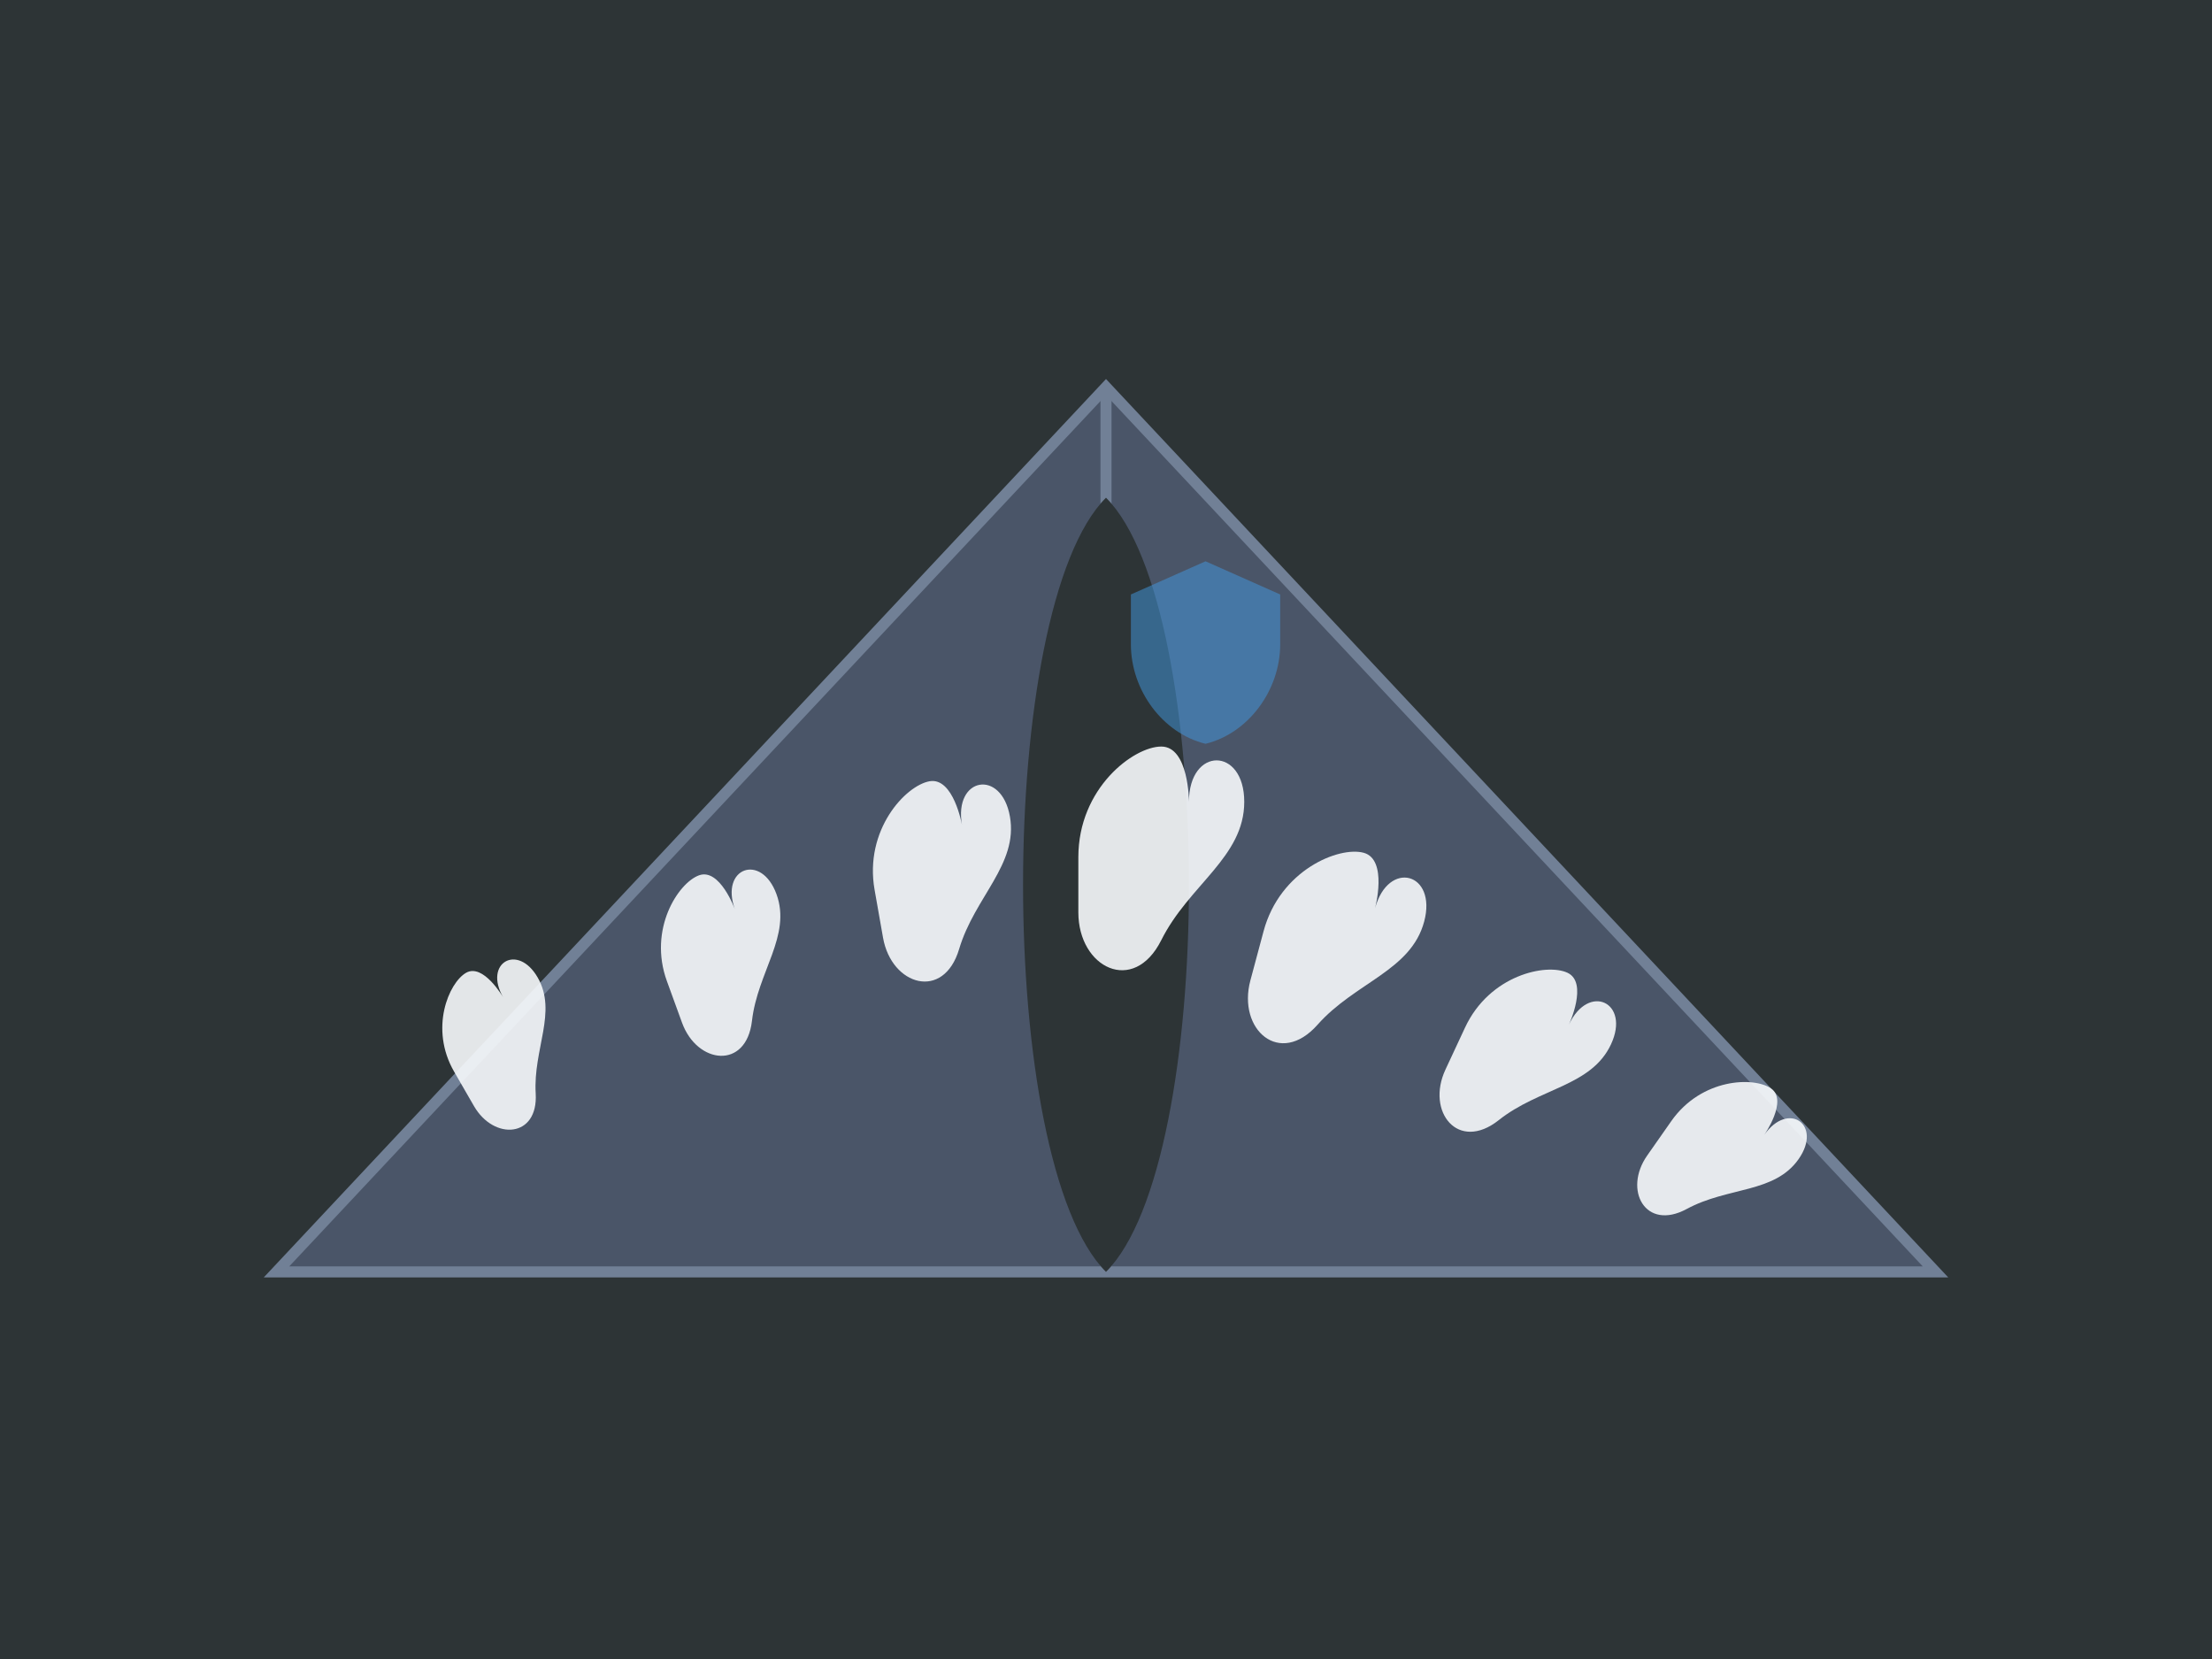 <svg viewBox="0 0 400 300" xmlns="http://www.w3.org/2000/svg">
    <rect width="100%" height="100%" fill="#2d3436" />
    <defs>
        <g id="rabbit">
            <path d="M 2 10 C 2 5, 6 2, 8 2 C 10 2, 10 6, 10 6 C 10 2, 14 2, 14 6 C 14 10, 10 12, 8 16 C 6 20, 2 18, 2 14 Z" />
        </g>
    </defs>

    <!-- Command Tent -->
    <g transform="translate(200, 150)">
        <path d="M -150 80 L 0 -80 L 150 80 Z" fill="#4A5568" stroke="#718096" stroke-width="2"/>
        <path d="M 0 -80 V 80" stroke="#718096" stroke-width="2" />
        <!-- Tent Opening -->
        <path d="M 0 80 C 20 60, 20 -40, 0 -60 C -20 -40, -20 60, 0 80" fill="#2d3436" />
        
        <!-- Concord Symbol -->
        <g transform="translate(0, -50) scale(1.5)" fill="#4299E1" opacity="0.5">
            <path d="M12,1L3,5V11C3,16.55 6.84,21.74 12,23C17.16,21.74 21,16.55 21,11V5L12,1Z" />
        </g>
    </g>

    <!-- Rabbits -->
    <g fill="#F7FAFC" opacity="0.9">
        <use href="#rabbit" transform="translate(190, 130) scale(2.5)" />
        <use href="#rabbit" transform="translate(150, 140) scale(2.2) rotate(-10)" />
        <use href="#rabbit" transform="translate(230, 145) scale(2.3) rotate(15)" />
        <use href="#rabbit" transform="translate(110, 160) scale(2) rotate(-20)" />
        <use href="#rabbit" transform="translate(270, 165) scale(2.1) rotate(25)" />
        <use href="#rabbit" transform="translate(70, 180) scale(1.8) rotate(-30)" />
        <use href="#rabbit" transform="translate(310, 185) scale(1.9) rotate(35)" />
    </g>
</svg>